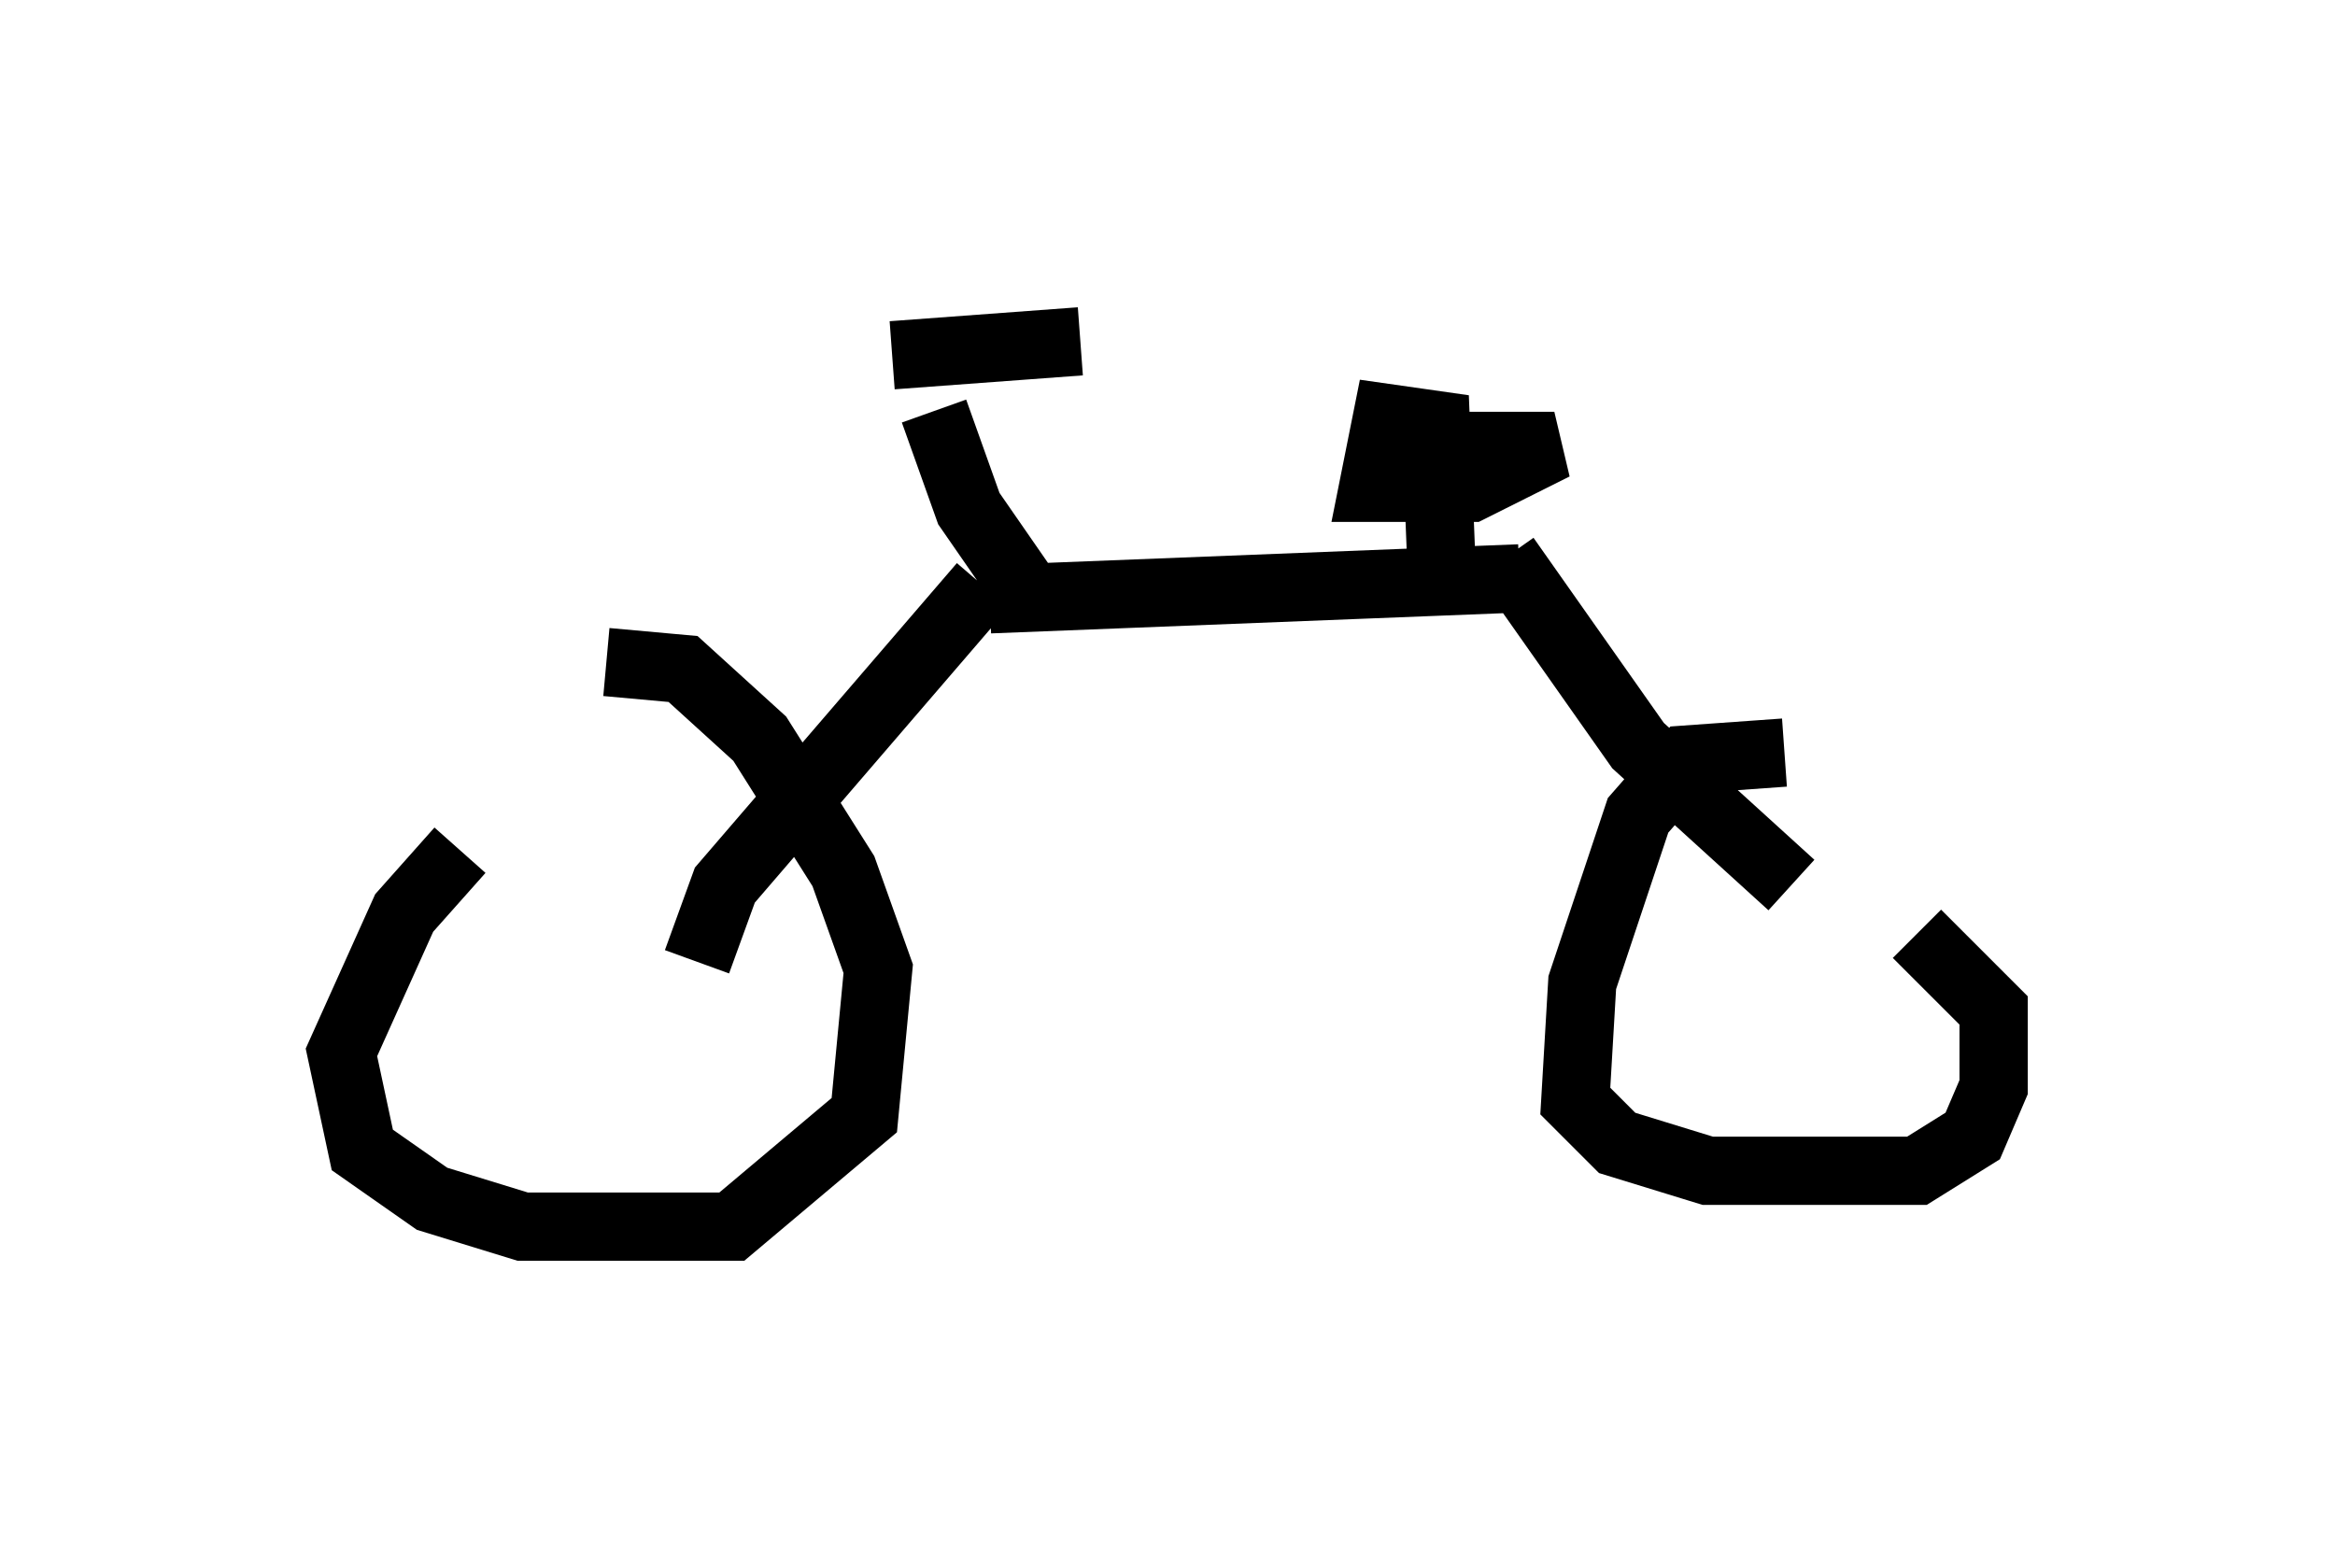 <?xml version="1.0" encoding="utf-8" ?>
<svg baseProfile="full" height="22.965" version="1.1" width="34.194" xmlns="http://www.w3.org/2000/svg" xmlns:ev="http://www.w3.org/2001/xml-events" xmlns:xlink="http://www.w3.org/1999/xlink"><defs /><rect fill="white" height="22.965" width="34.194" x="0" y="0" /><path d="M9.492, 11.023 m-2.756, 1.429 l-0.817, 0.919 -0.919, 2.042 l0.306, 1.429 1.021, 0.715 l1.327, 0.408 3.063, 0.0 l1.94, -1.633 0.204, -2.144 l-0.51, -1.429 -1.225, -1.94 l-1.123, -1.021 -1.123, -0.102 m1.327, 4.39 l0.408, -1.123 3.777, -4.39 m0.102, 0.204 l7.758, -0.306 m-1.123, 0.306 l-0.102, -2.552 -0.715, -0.102 l-0.204, 1.021 1.429, 0.0 l1.225, -0.613 -1.429, 0.0 l-0.408, 0.408 m1.123, 1.225 l1.94, 2.756 2.246, 2.042 m-0.102, -1.94 l-1.429, 0.102 -0.715, 0.817 l-0.817, 2.45 -0.102, 1.735 l0.613, 0.613 1.327, 0.408 l3.063, 0.0 0.817, -0.51 l0.306, -0.715 0.0, -1.123 l-1.123, -1.123 m-12.965, -4.9 l-0.919, -1.327 -0.51, -1.429 m-0.613, -0.817 l2.756, -0.204 " fill="none" stroke="black" stroke-width="1" /></svg>